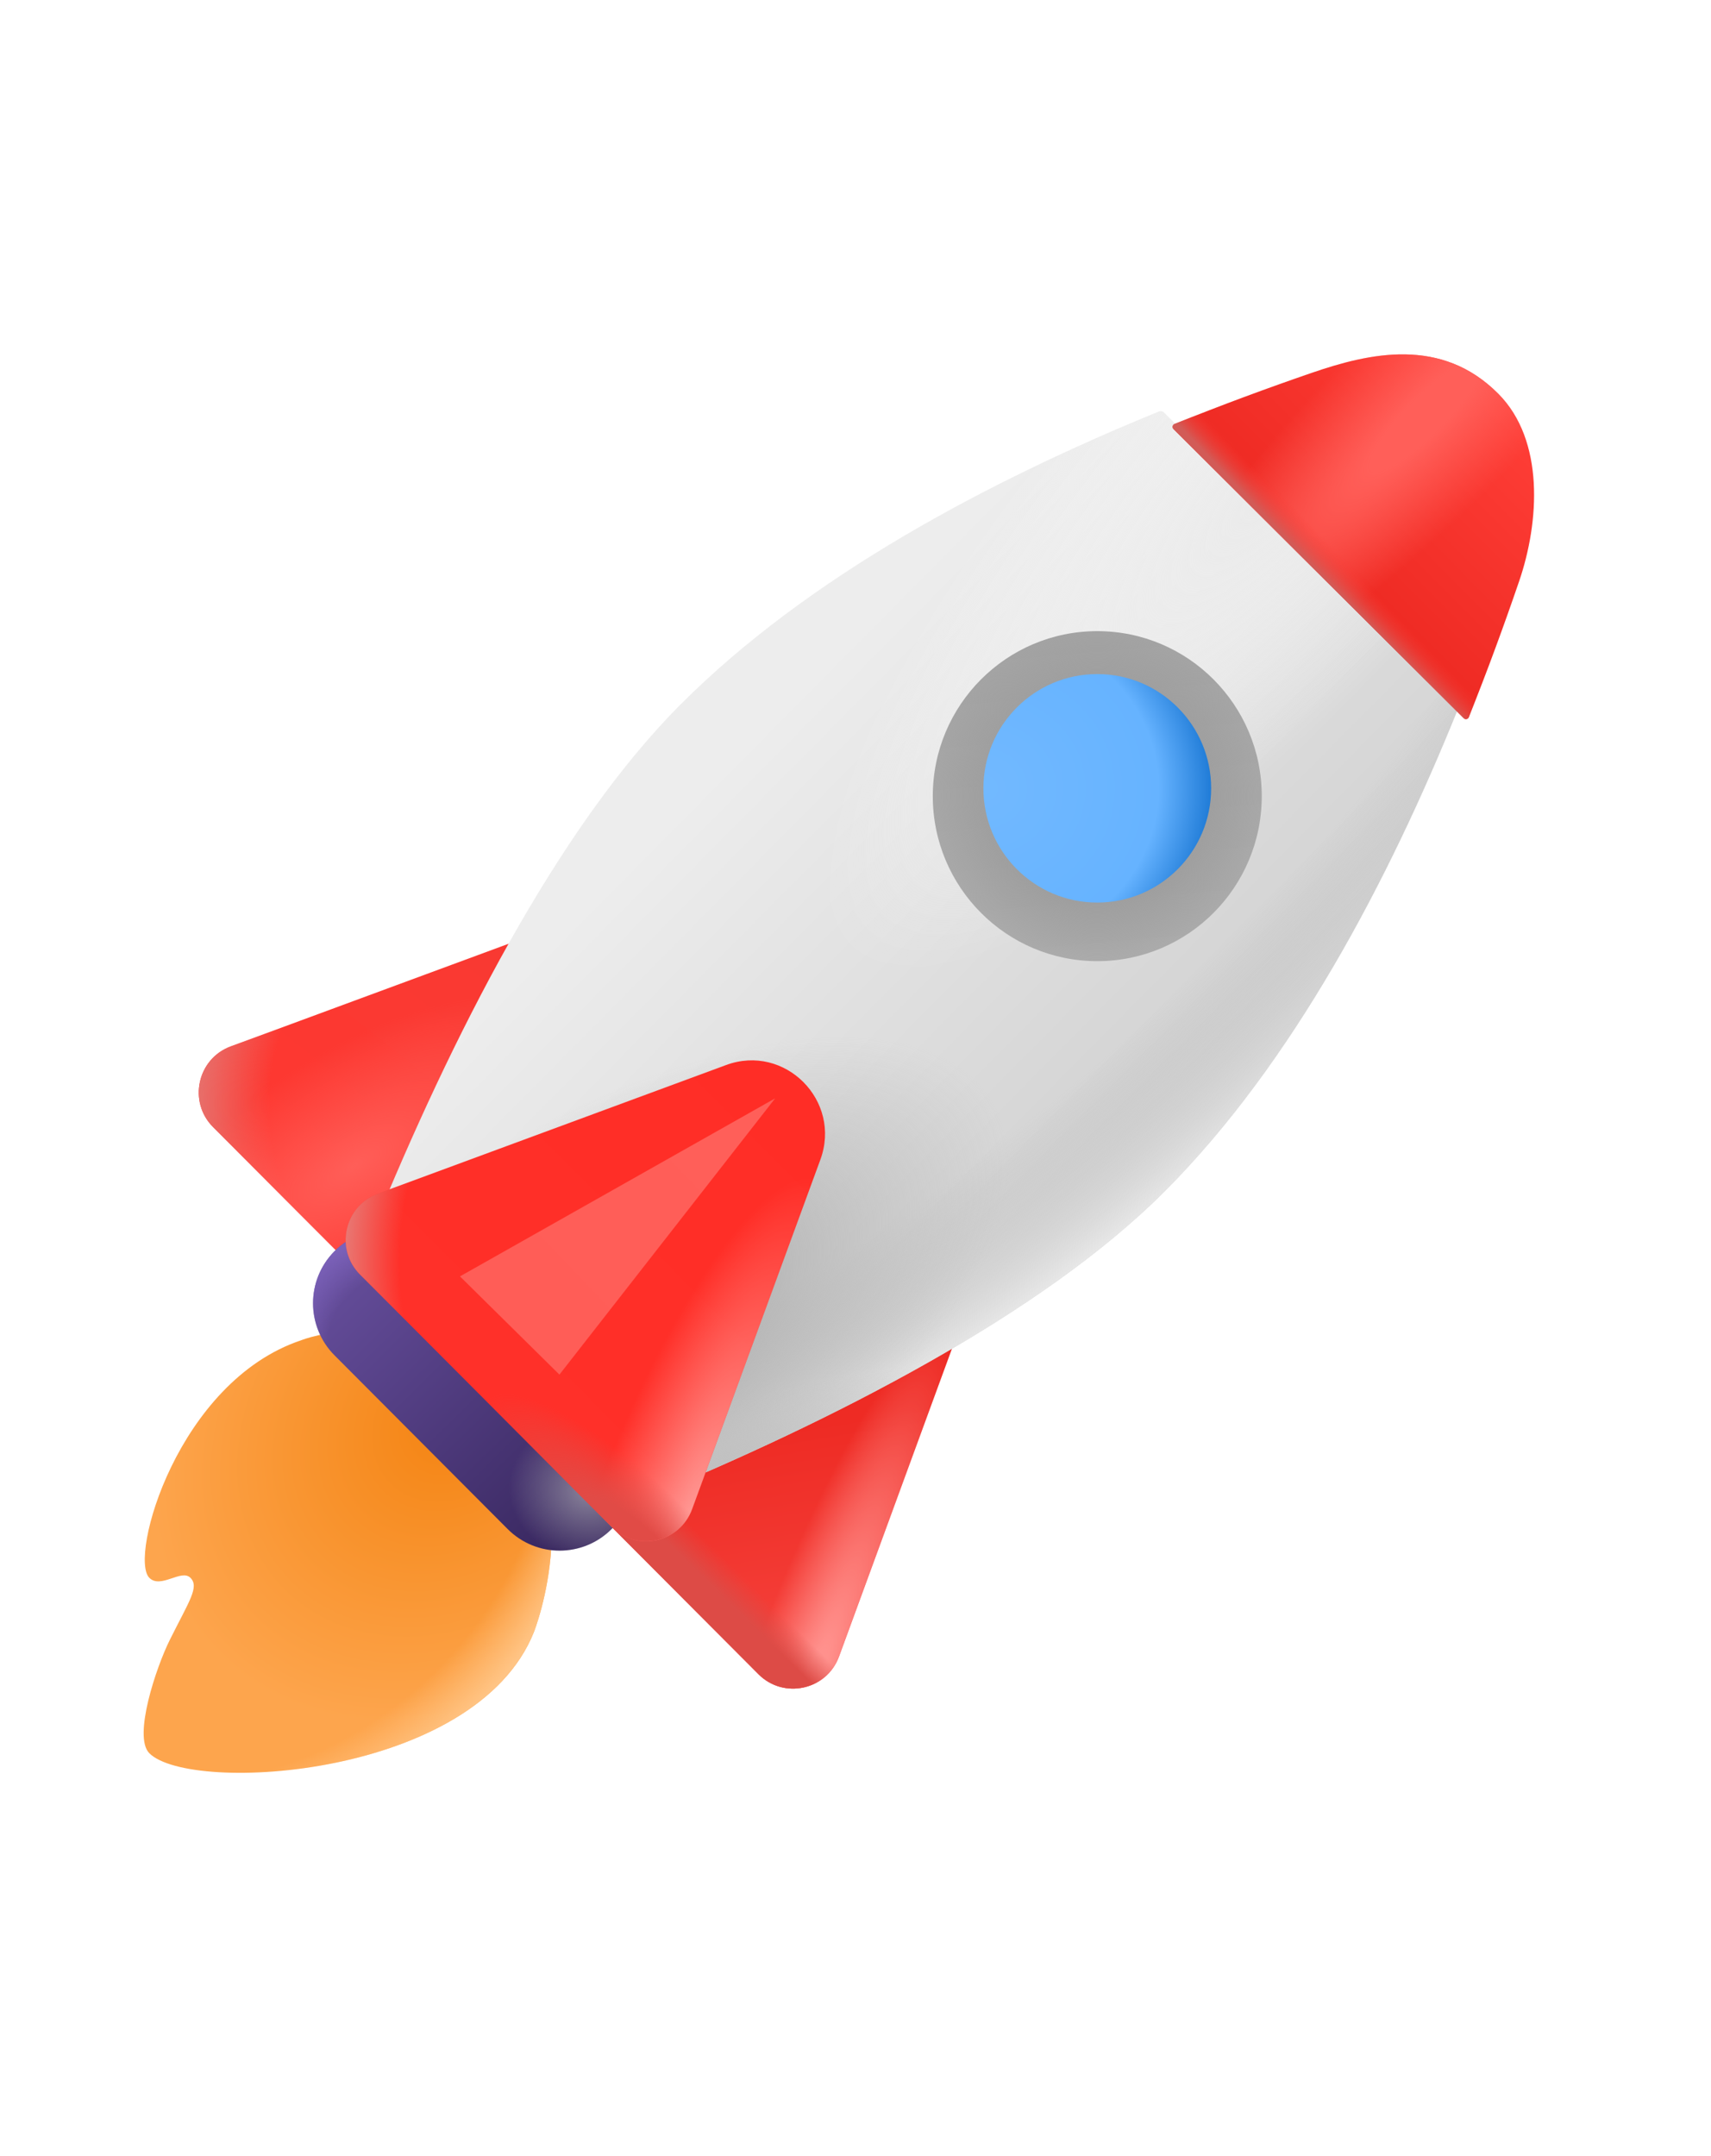 <?xml version="1.0" encoding="UTF-8" standalone="no"?><svg width='100' height='126' viewBox='0 0 100 126' fill='none' xmlns='http://www.w3.org/2000/svg'>
<path d='M56.532 76.383C57.797 72.937 54.457 69.587 51.021 70.855L30.662 78.373C28.702 79.097 28.15 81.615 29.627 83.097L44.329 97.845C45.806 99.326 48.316 98.773 49.038 96.807L56.532 76.383Z' fill='url(#paint0_linear_1_113)'/>
<path d='M56.532 76.383C57.797 72.937 54.457 69.587 51.021 70.855L30.662 78.373C28.702 79.097 28.15 81.615 29.627 83.097L44.329 97.845C45.806 99.326 48.316 98.773 49.038 96.807L56.532 76.383Z' fill='url(#paint1_radial_1_113)'/>
<path d='M56.532 76.383C57.797 72.937 54.457 69.587 51.021 70.855L30.662 78.373C28.702 79.097 28.15 81.615 29.627 83.097L44.329 97.845C45.806 99.326 48.316 98.773 49.038 96.807L56.532 76.383Z' fill='url(#paint2_linear_1_113)'/>
<path d='M39.361 59.159C40.626 55.713 37.286 52.362 33.85 53.631L13.491 61.149C11.531 61.873 10.979 64.391 12.456 65.873L27.158 80.621C28.635 82.102 31.146 81.549 31.867 79.582L39.361 59.159Z' fill='url(#paint3_linear_1_113)'/>
<path d='M39.361 59.159C40.626 55.713 37.286 52.362 33.85 53.631L13.491 61.149C11.531 61.873 10.979 64.391 12.456 65.873L27.158 80.621C28.635 82.102 31.146 81.549 31.867 79.582L39.361 59.159Z' fill='url(#paint4_radial_1_113)'/>
<path d='M39.361 59.159C40.626 55.713 37.286 52.362 33.85 53.631L13.491 61.149C11.531 61.873 10.979 64.391 12.456 65.873L27.158 80.621C28.635 82.102 31.146 81.549 31.867 79.582L39.361 59.159Z' fill='url(#paint5_radial_1_113)'/>
<g filter='url(#filter0_i_1_113)'>
<path d='M85.665 42.362C85.707 42.26 85.682 42.144 85.604 42.066L68.487 25.024C68.409 24.947 68.293 24.923 68.191 24.964C58.264 29.013 47.689 34.603 40.22 42.096C32.969 49.37 26.788 61.673 22.244 72.781L37.96 88.546C49.034 83.988 61.298 77.788 68.549 70.515C76.042 62.998 81.626 52.348 85.665 42.362Z' fill='url(#paint6_linear_1_113)'/>
<path d='M85.665 42.362C85.707 42.26 85.682 42.144 85.604 42.066L68.487 25.024C68.409 24.947 68.293 24.923 68.191 24.964C58.264 29.013 47.689 34.603 40.22 42.096C32.969 49.37 26.788 61.673 22.244 72.781L37.96 88.546C49.034 83.988 61.298 77.788 68.549 70.515C76.042 62.998 81.626 52.348 85.665 42.362Z' fill='url(#paint7_radial_1_113)'/>
<path d='M85.665 42.362C85.707 42.26 85.682 42.144 85.604 42.066L68.487 25.024C68.409 24.947 68.293 24.923 68.191 24.964C58.264 29.013 47.689 34.603 40.22 42.096C32.969 49.37 26.788 61.673 22.244 72.781L37.96 88.546C49.034 83.988 61.298 77.788 68.549 70.515C76.042 62.998 81.626 52.348 85.665 42.362Z' fill='url(#paint8_radial_1_113)'/>
<path d='M85.665 42.362C85.707 42.26 85.682 42.144 85.604 42.066L68.487 25.024C68.409 24.947 68.293 24.923 68.191 24.964C58.264 29.013 47.689 34.603 40.22 42.096C32.969 49.37 26.788 61.673 22.244 72.781L37.96 88.546C49.034 83.988 61.298 77.788 68.549 70.515C76.042 62.998 81.626 52.348 85.665 42.362Z' fill='url(#paint9_radial_1_113)'/>
<path d='M85.665 42.362C85.707 42.26 85.682 42.144 85.604 42.066L68.487 25.024C68.409 24.947 68.293 24.923 68.191 24.964C58.264 29.013 47.689 34.603 40.22 42.096C32.969 49.37 26.788 61.673 22.244 72.781L37.96 88.546C49.034 83.988 61.298 77.788 68.549 70.515C76.042 62.998 81.626 52.348 85.665 42.362Z' fill='url(#paint10_radial_1_113)'/>
</g>
<g filter='url(#filter1_dii_1_113)'>
<path d='M64.13 36.428C58.821 36.428 54.517 40.745 54.517 46.071C54.517 51.397 58.821 55.715 64.13 55.715C69.44 55.715 73.744 51.397 73.744 46.071C73.744 40.745 69.44 36.428 64.13 36.428Z' fill='url(#paint11_linear_1_113)'/>
<path d='M64.13 36.428C58.821 36.428 54.517 40.745 54.517 46.071C54.517 51.397 58.821 55.715 64.13 55.715C69.44 55.715 73.744 51.397 73.744 46.071C73.744 40.745 69.44 36.428 64.13 36.428Z' fill='url(#paint12_radial_1_113)'/>
</g>
<path d='M64.13 39.394C60.455 39.394 57.475 42.383 57.475 46.071C57.475 49.758 60.455 52.747 64.13 52.747C67.806 52.747 70.786 49.758 70.786 46.071C70.786 42.383 67.806 39.394 64.13 39.394Z' fill='url(#paint13_radial_1_113)'/>
<g filter='url(#filter2_i_1_113)'>
<path d='M11.274 99.802C13.297 101.832 27.33 101.018 30.192 93.841C30.192 93.841 33.054 86.665 28.474 82.04C23.893 77.415 18.745 79.488 18.745 79.488C12.675 81.518 10.262 90.16 11.274 91.174C11.832 91.735 12.85 90.726 13.297 91.174C13.744 91.623 13.234 92.316 12.285 94.219C11.611 95.573 10.464 98.991 11.274 99.802Z' fill='url(#paint14_radial_1_113)'/>
<path d='M11.274 99.802C13.297 101.832 27.33 101.018 30.192 93.841C30.192 93.841 33.054 86.665 28.474 82.04C23.893 77.415 18.745 79.488 18.745 79.488C12.675 81.518 10.262 90.16 11.274 91.174C11.832 91.735 12.85 90.726 13.297 91.174C13.744 91.623 13.234 92.316 12.285 94.219C11.611 95.573 10.464 98.991 11.274 99.802Z' fill='url(#paint15_radial_1_113)'/>
</g>
<g filter='url(#filter3_i_1_113)'>
<path d='M8.727 102.895C11.131 105.307 27.803 104.339 31.203 95.813C31.203 95.813 34.603 87.286 29.161 81.792C23.719 76.298 17.604 78.76 17.604 78.76C10.391 81.172 7.524 91.439 8.727 92.644C9.39 93.31 10.599 92.111 11.131 92.644C11.662 93.177 11.055 94.001 9.929 96.262C9.127 97.869 7.765 101.93 8.727 102.895Z' fill='url(#paint16_radial_1_113)'/>
<path d='M8.727 102.895C11.131 105.307 27.803 104.339 31.203 95.813C31.203 95.813 34.603 87.286 29.161 81.792C23.719 76.298 17.604 78.76 17.604 78.76C10.391 81.172 7.524 91.439 8.727 92.644C9.39 93.31 10.599 92.111 11.131 92.644C11.662 93.177 11.055 94.001 9.929 96.262C9.127 97.869 7.765 101.93 8.727 102.895Z' fill='url(#paint17_radial_1_113)'/>
</g>
<path d='M35.742 89.361C37.418 87.679 37.418 84.953 35.742 83.271L25.624 73.122C23.948 71.44 21.23 71.44 19.554 73.122C17.877 74.803 17.877 77.53 19.554 79.211L29.671 89.361C31.348 91.042 34.066 91.042 35.742 89.361Z' fill='url(#paint18_linear_1_113)'/>
<path d='M35.742 89.361C37.418 87.679 37.418 84.953 35.742 83.271L25.624 73.122C23.948 71.44 21.23 71.44 19.554 73.122C17.877 74.803 17.877 77.53 19.554 79.211L29.671 89.361C31.348 91.042 34.066 91.042 35.742 89.361Z' fill='url(#paint19_radial_1_113)'/>
<path d='M35.742 89.361C37.418 87.679 37.418 84.953 35.742 83.271L25.624 73.122C23.948 71.44 21.23 71.44 19.554 73.122C17.877 74.803 17.877 77.53 19.554 79.211L29.671 89.361C31.348 91.042 34.066 91.042 35.742 89.361Z' fill='url(#paint20_radial_1_113)'/>
<path d='M87.57 23.015C90.281 25.733 89.974 30.501 88.784 33.976C87.915 36.516 86.938 39.188 85.846 41.913C85.797 42.035 85.641 42.067 85.548 41.975L68.588 25.077C68.495 24.985 68.527 24.827 68.648 24.778C71.394 23.669 74.086 22.678 76.643 21.797C80.061 20.62 84.239 19.673 87.57 23.015Z' fill='url(#paint21_linear_1_113)'/>
<path d='M87.57 23.015C90.281 25.733 89.974 30.501 88.784 33.976C87.915 36.516 86.938 39.188 85.846 41.913C85.797 42.035 85.641 42.067 85.548 41.975L68.588 25.077C68.495 24.985 68.527 24.827 68.648 24.778C71.394 23.669 74.086 22.678 76.643 21.797C80.061 20.62 84.239 19.673 87.57 23.015Z' fill='url(#paint22_radial_1_113)'/>
<path d='M87.57 23.015C90.281 25.733 89.974 30.501 88.784 33.976C87.915 36.516 86.938 39.188 85.846 41.913C85.797 42.035 85.641 42.067 85.548 41.975L68.588 25.077C68.495 24.985 68.527 24.827 68.648 24.778C71.394 23.669 74.086 22.678 76.643 21.797C80.061 20.62 84.239 19.673 87.57 23.015Z' fill='url(#paint23_linear_1_113)'/>
<path d='M47.947 67.772C49.211 64.325 45.871 60.974 42.435 62.243L22.076 69.761C20.116 70.485 19.564 73.003 21.041 74.485L35.743 89.233C37.22 90.715 39.731 90.161 40.452 88.195L47.947 67.772Z' fill='url(#paint24_linear_1_113)'/>
<path d='M47.947 67.772C49.211 64.325 45.871 60.974 42.435 62.243L22.076 69.761C20.116 70.485 19.564 73.003 21.041 74.485L35.743 89.233C37.22 90.715 39.731 90.161 40.452 88.195L47.947 67.772Z' fill='url(#paint25_radial_1_113)'/>
<path d='M47.947 67.772C49.211 64.325 45.871 60.974 42.435 62.243L22.076 69.761C20.116 70.485 19.564 73.003 21.041 74.485L35.743 89.233C37.22 90.715 39.731 90.161 40.452 88.195L47.947 67.772Z' fill='url(#paint26_radial_1_113)'/>
<path d='M47.947 67.772C49.211 64.325 45.871 60.974 42.435 62.243L22.076 69.761C20.116 70.485 19.564 73.003 21.041 74.485L35.743 89.233C37.22 90.715 39.731 90.161 40.452 88.195L47.947 67.772Z' fill='url(#paint27_radial_1_113)'/>
<g filter='url(#filter4_f_1_113)'>
<path d='M32.696 80.335L45.305 64.188L26.883 74.594L32.696 80.335Z' fill='url(#paint28_linear_1_113)'/>
</g>
<defs>
<filter id='filter0_i_1_113' x='21.787' y='24.03' width='63.898' height='64.516' filterUnits='userSpaceOnUse' color-interpolation-filters='sRGB'>
<feFlood flood-opacity='0' result='BackgroundImageFix'/>
<feBlend mode='normal' in='SourceGraphic' in2='BackgroundImageFix' result='shape'/>
<feColorMatrix in='SourceAlpha' type='matrix' values='0 0 0 0 0 0 0 0 0 0 0 0 0 0 0 0 0 0 127 0' result='hardAlpha'/>
<feOffset dx='-0.457' dy='-0.914'/>
<feGaussianBlur stdDeviation='1.371'/>
<feComposite in2='hardAlpha' operator='arithmetic' k2='-1' k3='1'/>
<feColorMatrix type='matrix' values='0 0 0 0 0.746 0 0 0 0 0.746 0 0 0 0 0.746 0 0 0 1 0'/>
<feBlend mode='normal' in2='shape' result='effect1_innerShadow_1_113'/>
</filter>
<filter id='filter1_dii_1_113' x='52.689' y='35.057' width='22.882' height='22.942' filterUnits='userSpaceOnUse' color-interpolation-filters='sRGB'>
<feFlood flood-opacity='0' result='BackgroundImageFix'/>
<feColorMatrix in='SourceAlpha' type='matrix' values='0 0 0 0 0 0 0 0 0 0 0 0 0 0 0 0 0 0 127 0' result='hardAlpha'/>
<feOffset dy='0.457'/>
<feGaussianBlur stdDeviation='0.914'/>
<feComposite in2='hardAlpha' operator='out'/>
<feColorMatrix type='matrix' values='0 0 0 0 0.858 0 0 0 0 0.858 0 0 0 0 0.858 0 0 0 1 0'/>
<feBlend mode='normal' in2='BackgroundImageFix' result='effect1_dropShadow_1_113'/>
<feBlend mode='normal' in='SourceGraphic' in2='effect1_dropShadow_1_113' result='shape'/>
<feColorMatrix in='SourceAlpha' type='matrix' values='0 0 0 0 0 0 0 0 0 0 0 0 0 0 0 0 0 0 127 0' result='hardAlpha'/>
<feOffset dx='-0.183' dy='0.183'/>
<feGaussianBlur stdDeviation='0.091'/>
<feComposite in2='hardAlpha' operator='arithmetic' k2='-1' k3='1'/>
<feColorMatrix type='matrix' values='0 0 0 0 0.671 0 0 0 0 0.671 0 0 0 0 0.671 0 0 0 1 0'/>
<feBlend mode='normal' in2='shape' result='effect2_innerShadow_1_113'/>
<feColorMatrix in='SourceAlpha' type='matrix' values='0 0 0 0 0 0 0 0 0 0 0 0 0 0 0 0 0 0 127 0' result='hardAlpha'/>
<feOffset dx='0.183' dy='-0.183'/>
<feGaussianBlur stdDeviation='0.091'/>
<feComposite in2='hardAlpha' operator='arithmetic' k2='-1' k3='1'/>
<feColorMatrix type='matrix' values='0 0 0 0 0.633 0 0 0 0 0.633 0 0 0 0 0.633 0 0 0 1 0'/>
<feBlend mode='normal' in2='effect2_innerShadow_1_113' result='effect3_innerShadow_1_113'/>
</filter>
<filter id='filter2_i_1_113' x='10.995' y='78.659' width='20.08' height='22.107' filterUnits='userSpaceOnUse' color-interpolation-filters='sRGB'>
<feFlood flood-opacity='0' result='BackgroundImageFix'/>
<feBlend mode='normal' in='SourceGraphic' in2='BackgroundImageFix' result='shape'/>
<feColorMatrix in='SourceAlpha' type='matrix' values='0 0 0 0 0 0 0 0 0 0 0 0 0 0 0 0 0 0 127 0' result='hardAlpha'/>
<feOffset dy='-0.365'/>
<feGaussianBlur stdDeviation='0.365'/>
<feComposite in2='hardAlpha' operator='arithmetic' k2='-1' k3='1'/>
<feColorMatrix type='matrix' values='0 0 0 0 0.829 0 0 0 0 0.546 0 0 0 0 0.263 0 0 0 1 0'/>
<feBlend mode='normal' in2='shape' result='effect1_innerShadow_1_113'/>
</filter>
<filter id='filter3_i_1_113' x='8.396' y='77.776' width='23.856' height='26.265' filterUnits='userSpaceOnUse' color-interpolation-filters='sRGB'>
<feFlood flood-opacity='0' result='BackgroundImageFix'/>
<feBlend mode='normal' in='SourceGraphic' in2='BackgroundImageFix' result='shape'/>
<feColorMatrix in='SourceAlpha' type='matrix' values='0 0 0 0 0 0 0 0 0 0 0 0 0 0 0 0 0 0 127 0' result='hardAlpha'/>
<feOffset dy='-0.434'/>
<feGaussianBlur stdDeviation='0.434'/>
<feComposite in2='hardAlpha' operator='arithmetic' k2='-1' k3='1'/>
<feColorMatrix type='matrix' values='0 0 0 0 0.829 0 0 0 0 0.546 0 0 0 0 0.263 0 0 0 1 0'/>
<feBlend mode='normal' in2='shape' result='effect1_innerShadow_1_113'/>
</filter>
<filter id='filter4_f_1_113' x='25.056' y='62.36' width='22.077' height='19.802' filterUnits='userSpaceOnUse' color-interpolation-filters='sRGB'>
<feFlood flood-opacity='0' result='BackgroundImageFix'/>
<feBlend mode='normal' in='SourceGraphic' in2='BackgroundImageFix' result='shape'/>
<feGaussianBlur stdDeviation='0.914' result='effect1_foregroundBlur_1_113'/>
</filter>
<linearGradient id='paint0_linear_1_113' x1='46.259' y1='83.476' x2='48.63' y2='97.827' gradientUnits='userSpaceOnUse'>
<stop stop-color='#EE2B24'/>
<stop offset='1' stop-color='#F6443E'/>
</linearGradient>
<radialGradient id='paint1_radial_1_113' cx='0' cy='0' r='1' gradientUnits='userSpaceOnUse' gradientTransform='translate(46.959 99.877) rotate(-70.1) scale(22.962 3.895)'>
<stop offset='0.164' stop-color='#FF918D'/>
<stop offset='1' stop-color='#FF918D' stop-opacity='0'/>
</radialGradient>
<linearGradient id='paint2_linear_1_113' x1='39.318' y1='92.68' x2='41.6' y2='90.346' gradientUnits='userSpaceOnUse'>
<stop offset='0.491' stop-color='#DD4B46'/>
<stop offset='1' stop-color='#DD4B46' stop-opacity='0'/>
</linearGradient>
<linearGradient id='paint3_linear_1_113' x1='33.77' y1='55.397' x2='19.753' y2='73.204' gradientUnits='userSpaceOnUse'>
<stop stop-color='#F83932'/>
<stop offset='1' stop-color='#FF3831'/>
</linearGradient>
<radialGradient id='paint4_radial_1_113' cx='0' cy='0' r='1' gradientUnits='userSpaceOnUse' gradientTransform='translate(32.25 64.906) rotate(-176.471) scale(21.861 18.906)'>
<stop offset='0.757' stop-color='#E7706C' stop-opacity='0'/>
<stop offset='0.951' stop-color='#E7706C'/>
</radialGradient>
<radialGradient id='paint5_radial_1_113' cx='0' cy='0' r='1' gradientUnits='userSpaceOnUse' gradientTransform='translate(20.713 68.136) rotate(-32.735) scale(15.097 6.64)'>
<stop stop-color='#FF5E58'/>
<stop offset='1' stop-color='#FF5E58' stop-opacity='0'/>
</radialGradient>
<linearGradient id='paint6_linear_1_113' x1='70.972' y1='68.046' x2='45.495' y2='42.828' gradientUnits='userSpaceOnUse'>
<stop stop-color='#CFCFCF'/>
<stop offset='1' stop-color='#EDEDED'/>
</linearGradient>
<radialGradient id='paint7_radial_1_113' cx='0' cy='0' r='1' gradientUnits='userSpaceOnUse' gradientTransform='translate(34.04 37.951) rotate(52.534) scale(47.819 89.814)'>
<stop offset='0.811' stop-color='#AFAFAF' stop-opacity='0'/>
<stop offset='1' stop-color='#ECECEC'/>
</radialGradient>
<radialGradient id='paint8_radial_1_113' cx='0' cy='0' r='1' gradientUnits='userSpaceOnUse' gradientTransform='translate(34.806 80.403) rotate(-33.153) scale(28.082 13.215)'>
<stop offset='0.281' stop-color='#AEAEAE'/>
<stop offset='1' stop-color='#B9B9B9' stop-opacity='0'/>
</radialGradient>
<radialGradient id='paint9_radial_1_113' cx='0' cy='0' r='1' gradientUnits='userSpaceOnUse' gradientTransform='translate(38.293 88.546) rotate(-16.424) scale(24.878 4.227)'>
<stop offset='0.208' stop-color='#C0C0C0'/>
<stop offset='1' stop-color='#BEBEBE' stop-opacity='0'/>
</radialGradient>
<radialGradient id='paint10_radial_1_113' cx='0' cy='0' r='1' gradientUnits='userSpaceOnUse' gradientTransform='translate(75.443 28.933) rotate(132.627) scale(37.767 11.723)'>
<stop stop-color='#EAEAEA'/>
<stop offset='1' stop-color='white' stop-opacity='0'/>
</radialGradient>
<linearGradient id='paint11_linear_1_113' x1='65.764' y1='55.715' x2='64.12' y2='36.428' gradientUnits='userSpaceOnUse'>
<stop stop-color='#ABABAB'/>
<stop offset='1' stop-color='#A3A3A3'/>
</linearGradient>
<radialGradient id='paint12_radial_1_113' cx='0' cy='0' r='1' gradientUnits='userSpaceOnUse' gradientTransform='translate(64.13 46.071) rotate(180) scale(9.614 9.644)'>
<stop offset='0.587' stop-color='#9D9D9D'/>
<stop offset='1' stop-color='#9C9C9C' stop-opacity='0'/>
</radialGradient>
<radialGradient id='paint13_radial_1_113' cx='0' cy='0' r='1' gradientUnits='userSpaceOnUse' gradientTransform='translate(57.475 46.071) scale(13.867 12.793)'>
<stop stop-color='#72B9FF'/>
<stop offset='0.738' stop-color='#66B3FF'/>
<stop offset='1' stop-color='#1472D0'/>
</radialGradient>
<radialGradient id='paint14_radial_1_113' cx='0' cy='0' r='1' gradientUnits='userSpaceOnUse' gradientTransform='translate(26.403 83.245) rotate(134.91) scale(16.642 13.081)'>
<stop stop-color='#F48311'/>
<stop offset='1' stop-color='#FDA54D'/>
</radialGradient>
<radialGradient id='paint15_radial_1_113' cx='0' cy='0' r='1' gradientUnits='userSpaceOnUse' gradientTransform='translate(12.883 82.922) rotate(41.275) scale(20.559 21.675)'>
<stop offset='0.871' stop-color='#FFC484' stop-opacity='0'/>
<stop offset='1' stop-color='#FFC484'/>
</radialGradient>
<radialGradient id='paint16_radial_1_113' cx='0' cy='0' r='1' gradientUnits='userSpaceOnUse' gradientTransform='translate(26.701 83.224) rotate(134.91) scale(19.772 15.541)'>
<stop stop-color='#F48311'/>
<stop offset='1' stop-color='#FDA54D'/>
</radialGradient>
<radialGradient id='paint17_radial_1_113' cx='0' cy='0' r='1' gradientUnits='userSpaceOnUse' gradientTransform='translate(10.639 82.84) rotate(41.275) scale(24.426 25.751)'>
<stop offset='0.871' stop-color='#FFC484' stop-opacity='0'/>
<stop offset='1' stop-color='#FFC484'/>
</radialGradient>
<linearGradient id='paint18_linear_1_113' x1='32.964' y1='90.114' x2='17.444' y2='74.373' gradientUnits='userSpaceOnUse'>
<stop stop-color='#392860'/>
<stop offset='1' stop-color='#68509F'/>
</linearGradient>
<radialGradient id='paint19_radial_1_113' cx='0' cy='0' r='1' gradientUnits='userSpaceOnUse' gradientTransform='translate(34.395 87.153) rotate(-167.792) scale(4.666 4.135)'>
<stop stop-color='#8A839A'/>
<stop offset='1' stop-color='#8A839A' stop-opacity='0'/>
</radialGradient>
<radialGradient id='paint20_radial_1_113' cx='0' cy='0' r='1' gradientUnits='userSpaceOnUse' gradientTransform='translate(31.634 86.07) rotate(-137.846) scale(17.803 9.335)'>
<stop offset='0.86' stop-color='#7B61B9' stop-opacity='0'/>
<stop offset='1' stop-color='#7B61B9'/>
</radialGradient>
<linearGradient id='paint21_linear_1_113' x1='87.558' y1='23.002' x2='77.005' y2='33.522' gradientUnits='userSpaceOnUse'>
<stop stop-color='#FF3E37'/>
<stop offset='1' stop-color='#ED2922'/>
</linearGradient>
<radialGradient id='paint22_radial_1_113' cx='0' cy='0' r='1' gradientUnits='userSpaceOnUse' gradientTransform='translate(83.347 24.26) rotate(134.91) scale(23.637 5.674)'>
<stop offset='0.189' stop-color='#FF5F59'/>
<stop offset='1' stop-color='#FF5F59' stop-opacity='0'/>
</radialGradient>
<linearGradient id='paint23_linear_1_113' x1='76.337' y1='32.633' x2='77.436' y2='31.582' gradientUnits='userSpaceOnUse'>
<stop stop-color='#D25B57'/>
<stop offset='1' stop-color='#F93932' stop-opacity='0'/>
</linearGradient>
<linearGradient id='paint24_linear_1_113' x1='46.953' y1='63.239' x2='28.334' y2='81.8' gradientUnits='userSpaceOnUse'>
<stop stop-color='#FF2D26'/>
<stop offset='1' stop-color='#FF3029'/>
</linearGradient>
<radialGradient id='paint25_radial_1_113' cx='0' cy='0' r='1' gradientUnits='userSpaceOnUse' gradientTransform='translate(40.209 88.859) rotate(-69.195) scale(21.401 5.589)'>
<stop stop-color='#FF9995'/>
<stop offset='1' stop-color='#FF9995' stop-opacity='0'/>
</radialGradient>
<radialGradient id='paint26_radial_1_113' cx='0' cy='0' r='1' gradientUnits='userSpaceOnUse' gradientTransform='translate(37.673 91.265) rotate(-134.615) scale(13.214 3.903)'>
<stop offset='0.382' stop-color='#E14B46'/>
<stop offset='1' stop-color='#E14B46' stop-opacity='0'/>
</radialGradient>
<radialGradient id='paint27_radial_1_113' cx='0' cy='0' r='1' gradientUnits='userSpaceOnUse' gradientTransform='translate(41.014 73.518) rotate(-174.658) scale(21.197 22.658)'>
<stop offset='0.832' stop-color='#E67F7B' stop-opacity='0'/>
<stop offset='1' stop-color='#E67F7B'/>
</radialGradient>
<linearGradient id='paint28_linear_1_113' x1='43.964' y1='66.61' x2='31.586' y2='78.413' gradientUnits='userSpaceOnUse'>
<stop stop-color='#FF5F59'/>
<stop offset='1' stop-color='#FF5D57'/>
</linearGradient>
</defs>
</svg>
